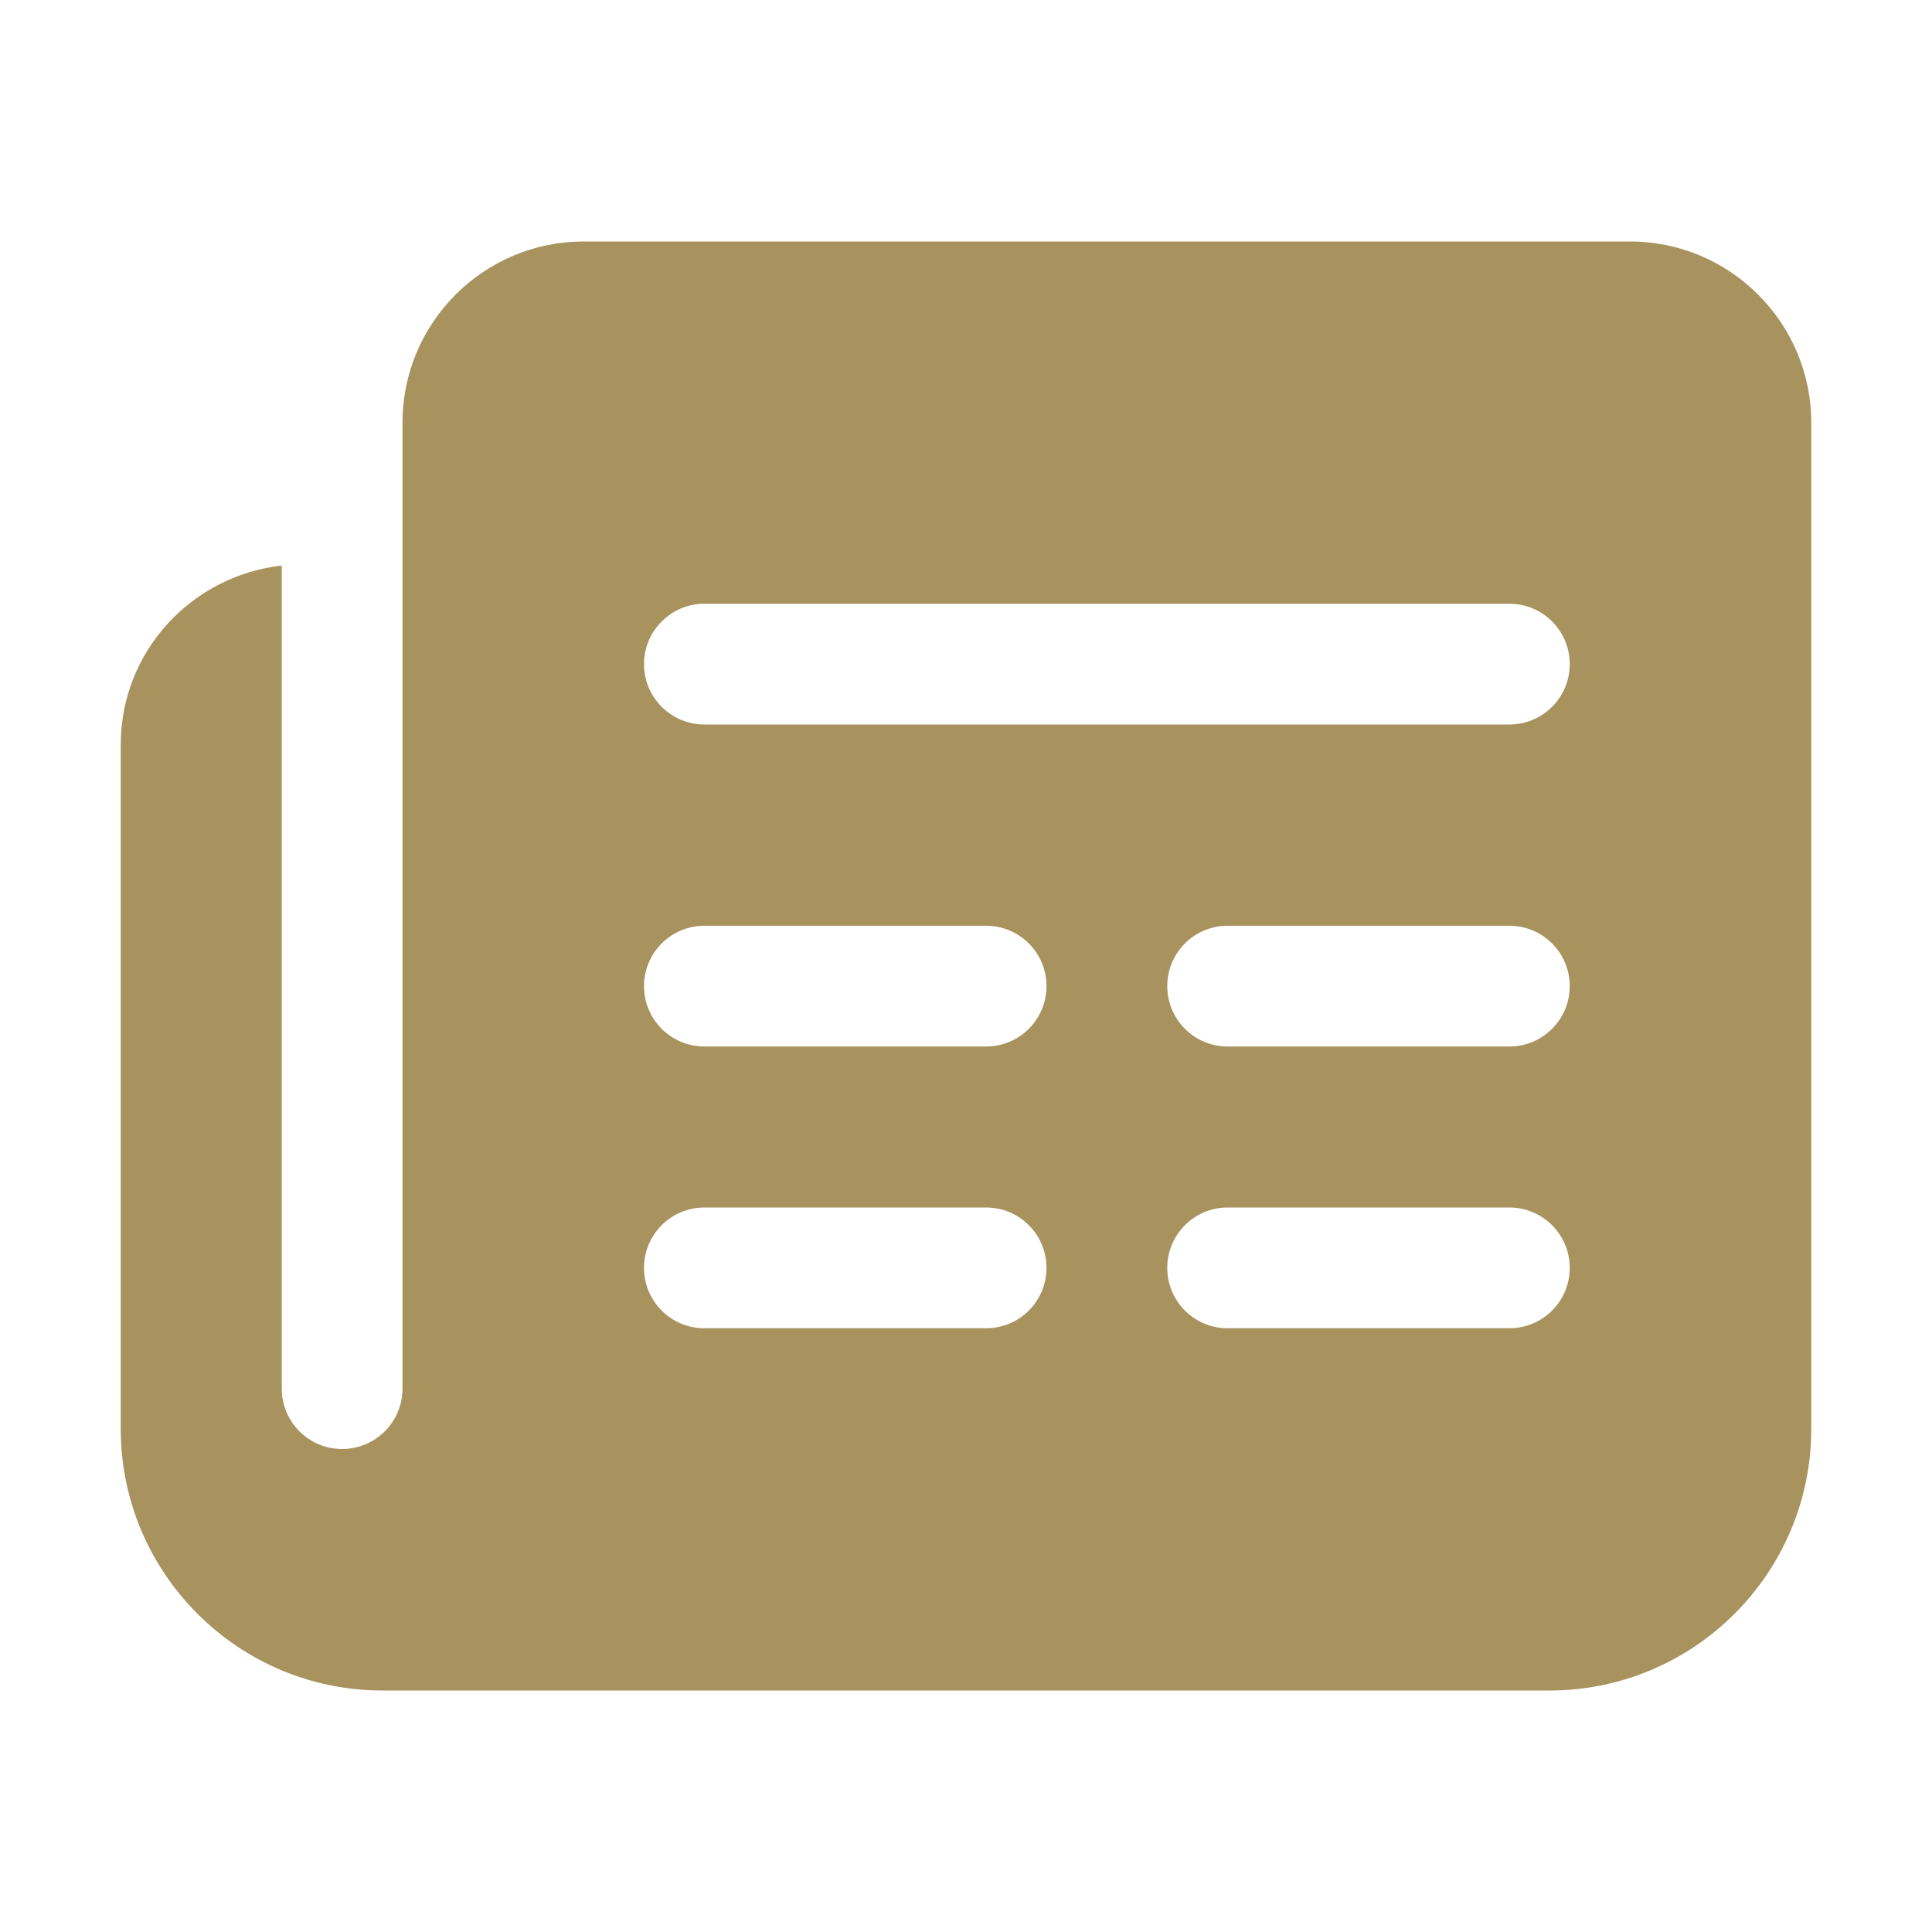 <svg fill="#a8925e" xmlns="http://www.w3.org/2000/svg"  viewBox="0 0 48 48" width="48px" height="48px"><path d="M3,18.5v17C3,39.084,5.916,42,9.5,42h29c3.584,0,6.5-2.916,6.5-6.5v-25C45,8.019,42.981,6,40.5,6h-26	C12.019,6,10,8.019,10,10.5v24c0,0.828-0.672,1.5-1.5,1.5S7,35.328,7,34.5V14.051C4.756,14.303,3,16.19,3,18.5z M16,31.5	c0-0.828,0.671-1.5,1.5-1.5h7c0.829,0,1.5,0.672,1.5,1.5S25.329,33,24.5,33h-7C16.671,33,16,32.328,16,31.5z M16,24.5	c0-0.828,0.671-1.5,1.5-1.5h7c0.829,0,1.5,0.672,1.5,1.5S25.329,26,24.5,26h-7C16.671,26,16,25.328,16,24.5z M29,31.5	c0-0.828,0.671-1.5,1.5-1.5h7c0.829,0,1.5,0.672,1.5,1.5S38.329,33,37.5,33h-7C29.671,33,29,32.328,29,31.5z M29,24.5	c0-0.828,0.671-1.5,1.5-1.5h7c0.829,0,1.5,0.672,1.5,1.5S38.329,26,37.5,26h-7C29.671,26,29,25.328,29,24.5z M16,16.5	c0-0.828,0.671-1.5,1.5-1.5h20c0.829,0,1.5,0.672,1.5,1.5S38.329,18,37.5,18h-20C16.671,18,16,17.328,16,16.5z"/></svg>